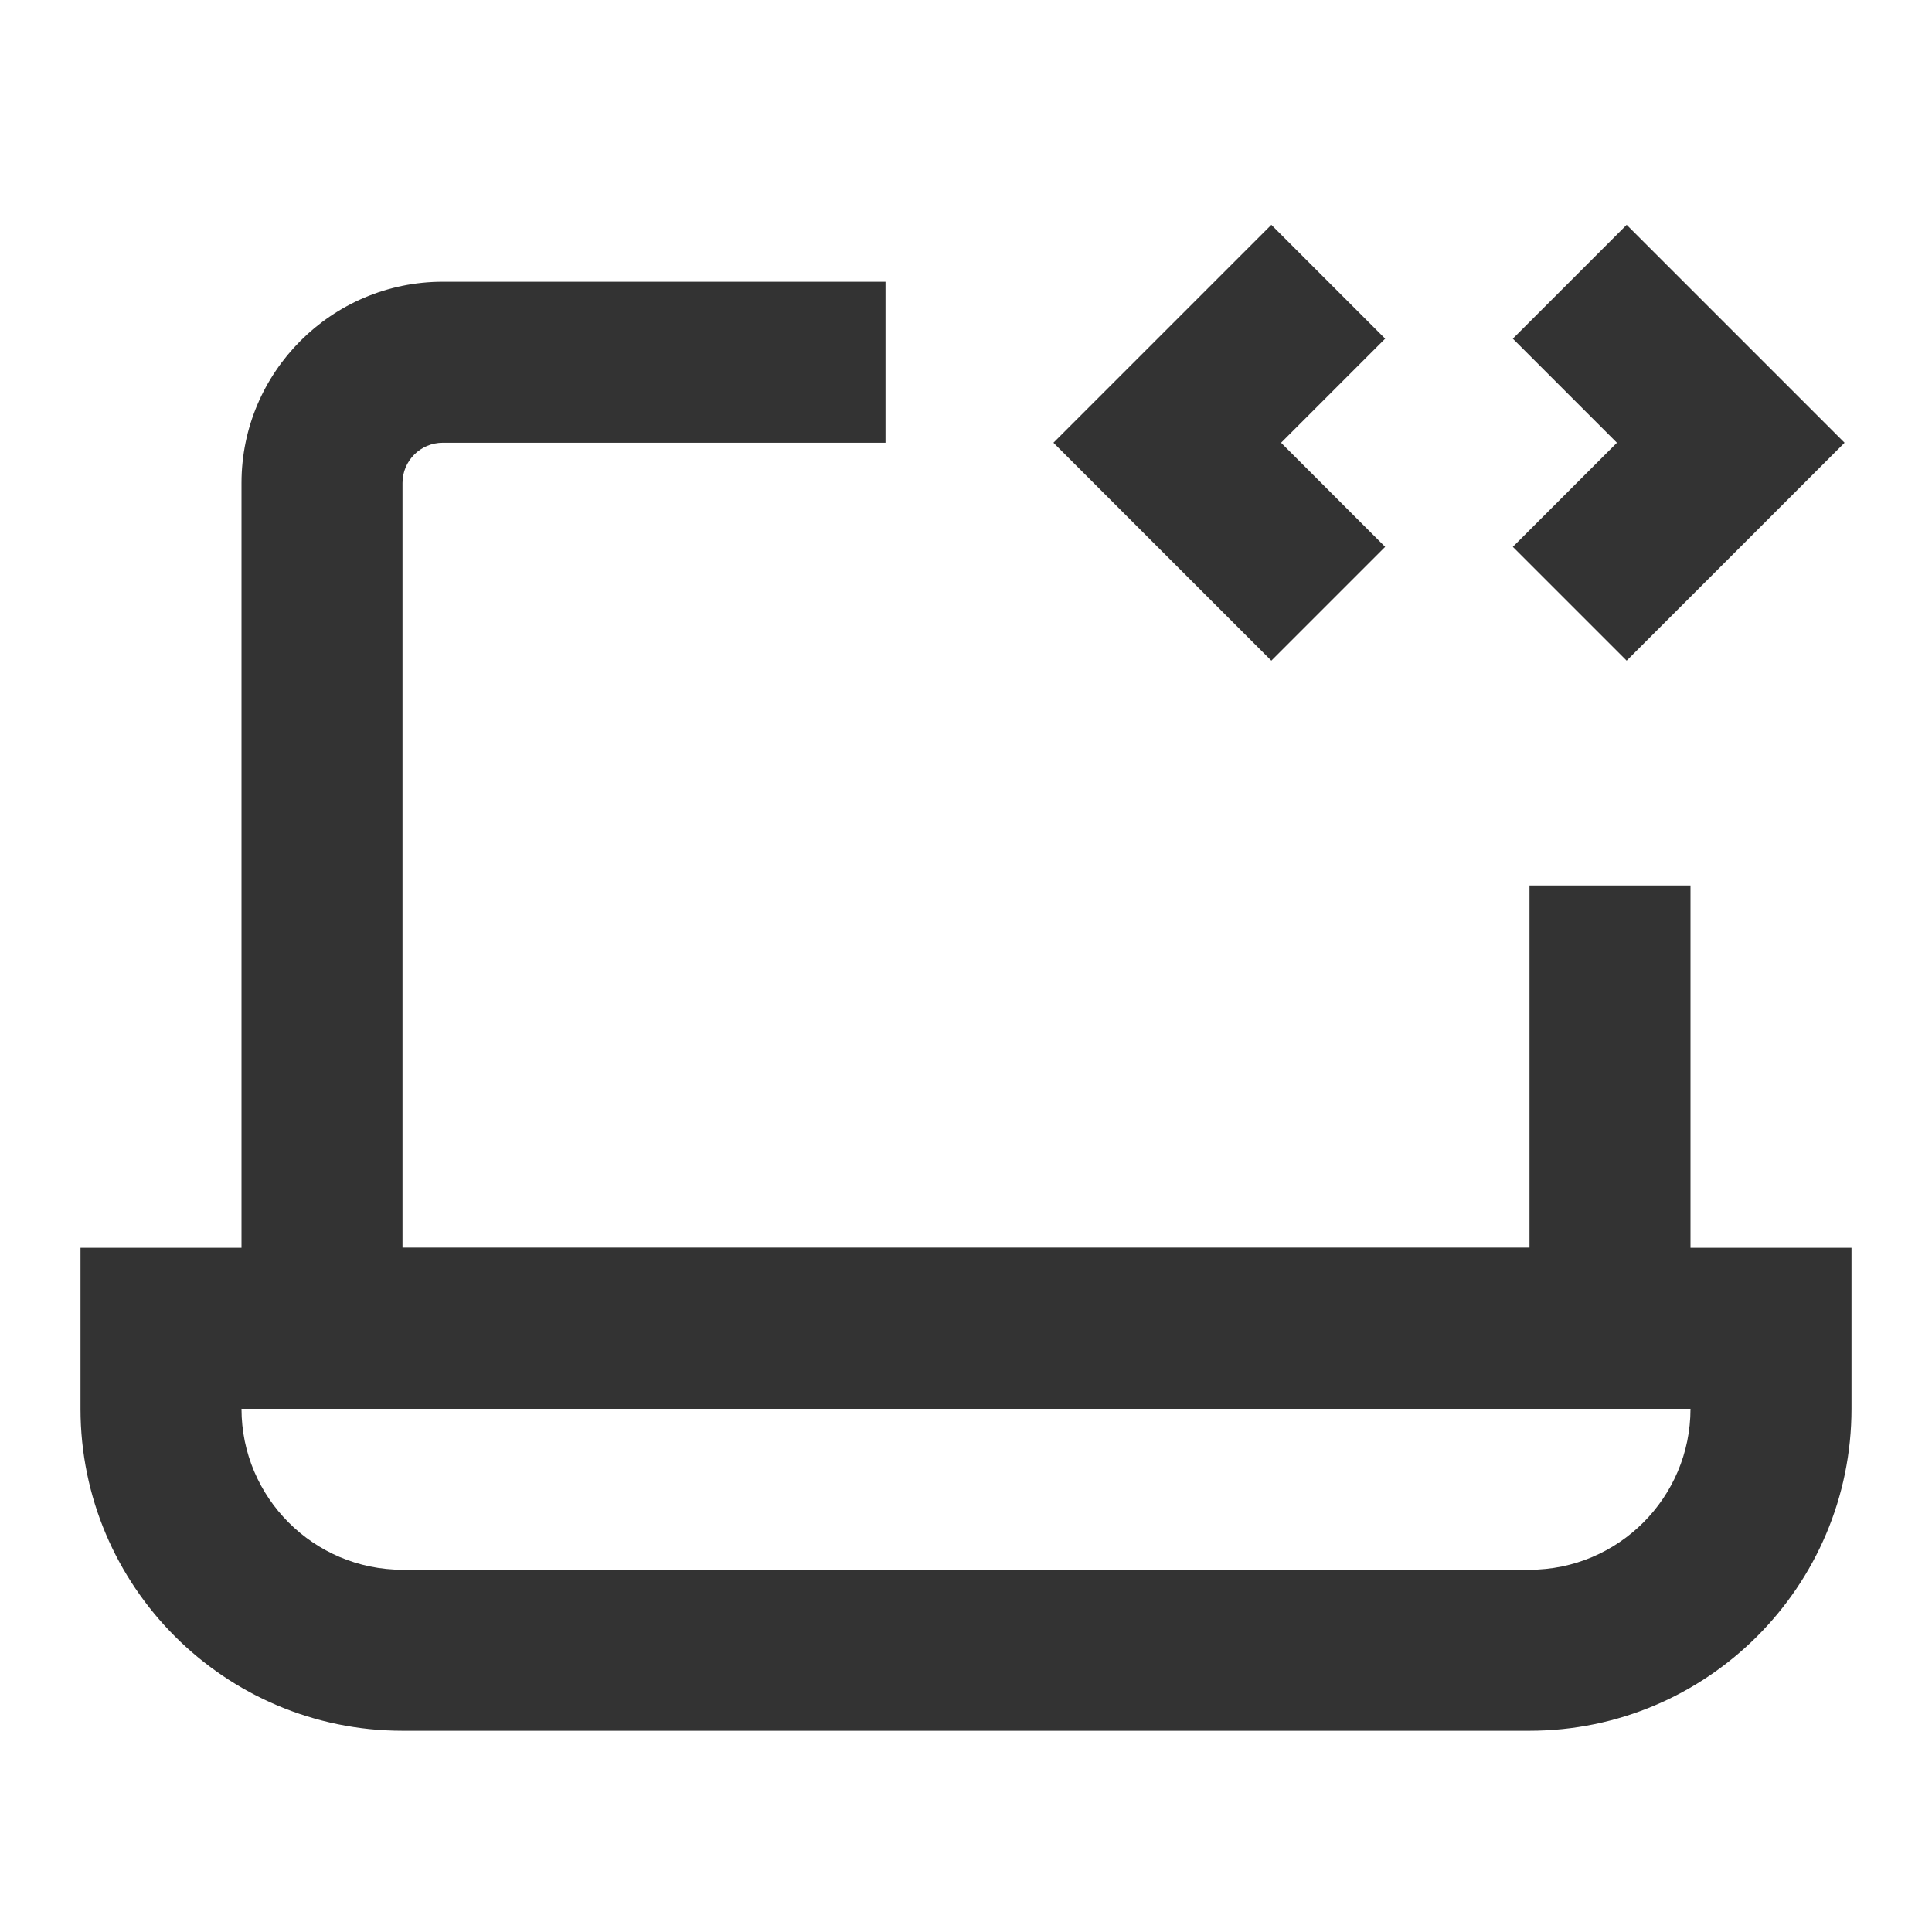 <?xml version="1.0" encoding="iso-8859-1"?>
<svg version="1.1" id="&#x56FE;&#x5C42;_1" xmlns="http://www.w3.org/2000/svg" xmlns:xlink="http://www.w3.org/1999/xlink" x="0px"
	 y="0px" viewBox="0 0 24 24" style="enable-background:new 0 0 24 24;" xml:space="preserve">
<path style="fill:#333333;" d="M21,17.5H3V6c0-1.378,1.122-2.5,2.5-2.5H11v2H5.5C5.224,5.5,5,5.724,5,6v9.5h14V11h2V17.5z"/>
<path style="fill:#333333;" d="M19,21.5H5c-2.206,0-4-1.794-4-4v-2h22v2C23,19.706,21.206,21.5,19,21.5z M3,17.5
	c0,1.103,0.897,2,2,2h14c1.103,0,2-0.897,2-2H3z"/>
<polygon style="fill:#333333;" points="15.793,8.207 13.086,5.5 15.793,2.793 17.207,4.207 15.914,5.5 17.207,6.793 "/>
<polygon style="fill:#333333;" points="20.207,8.207 18.793,6.793 20.086,5.5 18.793,4.207 20.207,2.793 22.914,5.5 "/>
</svg>






